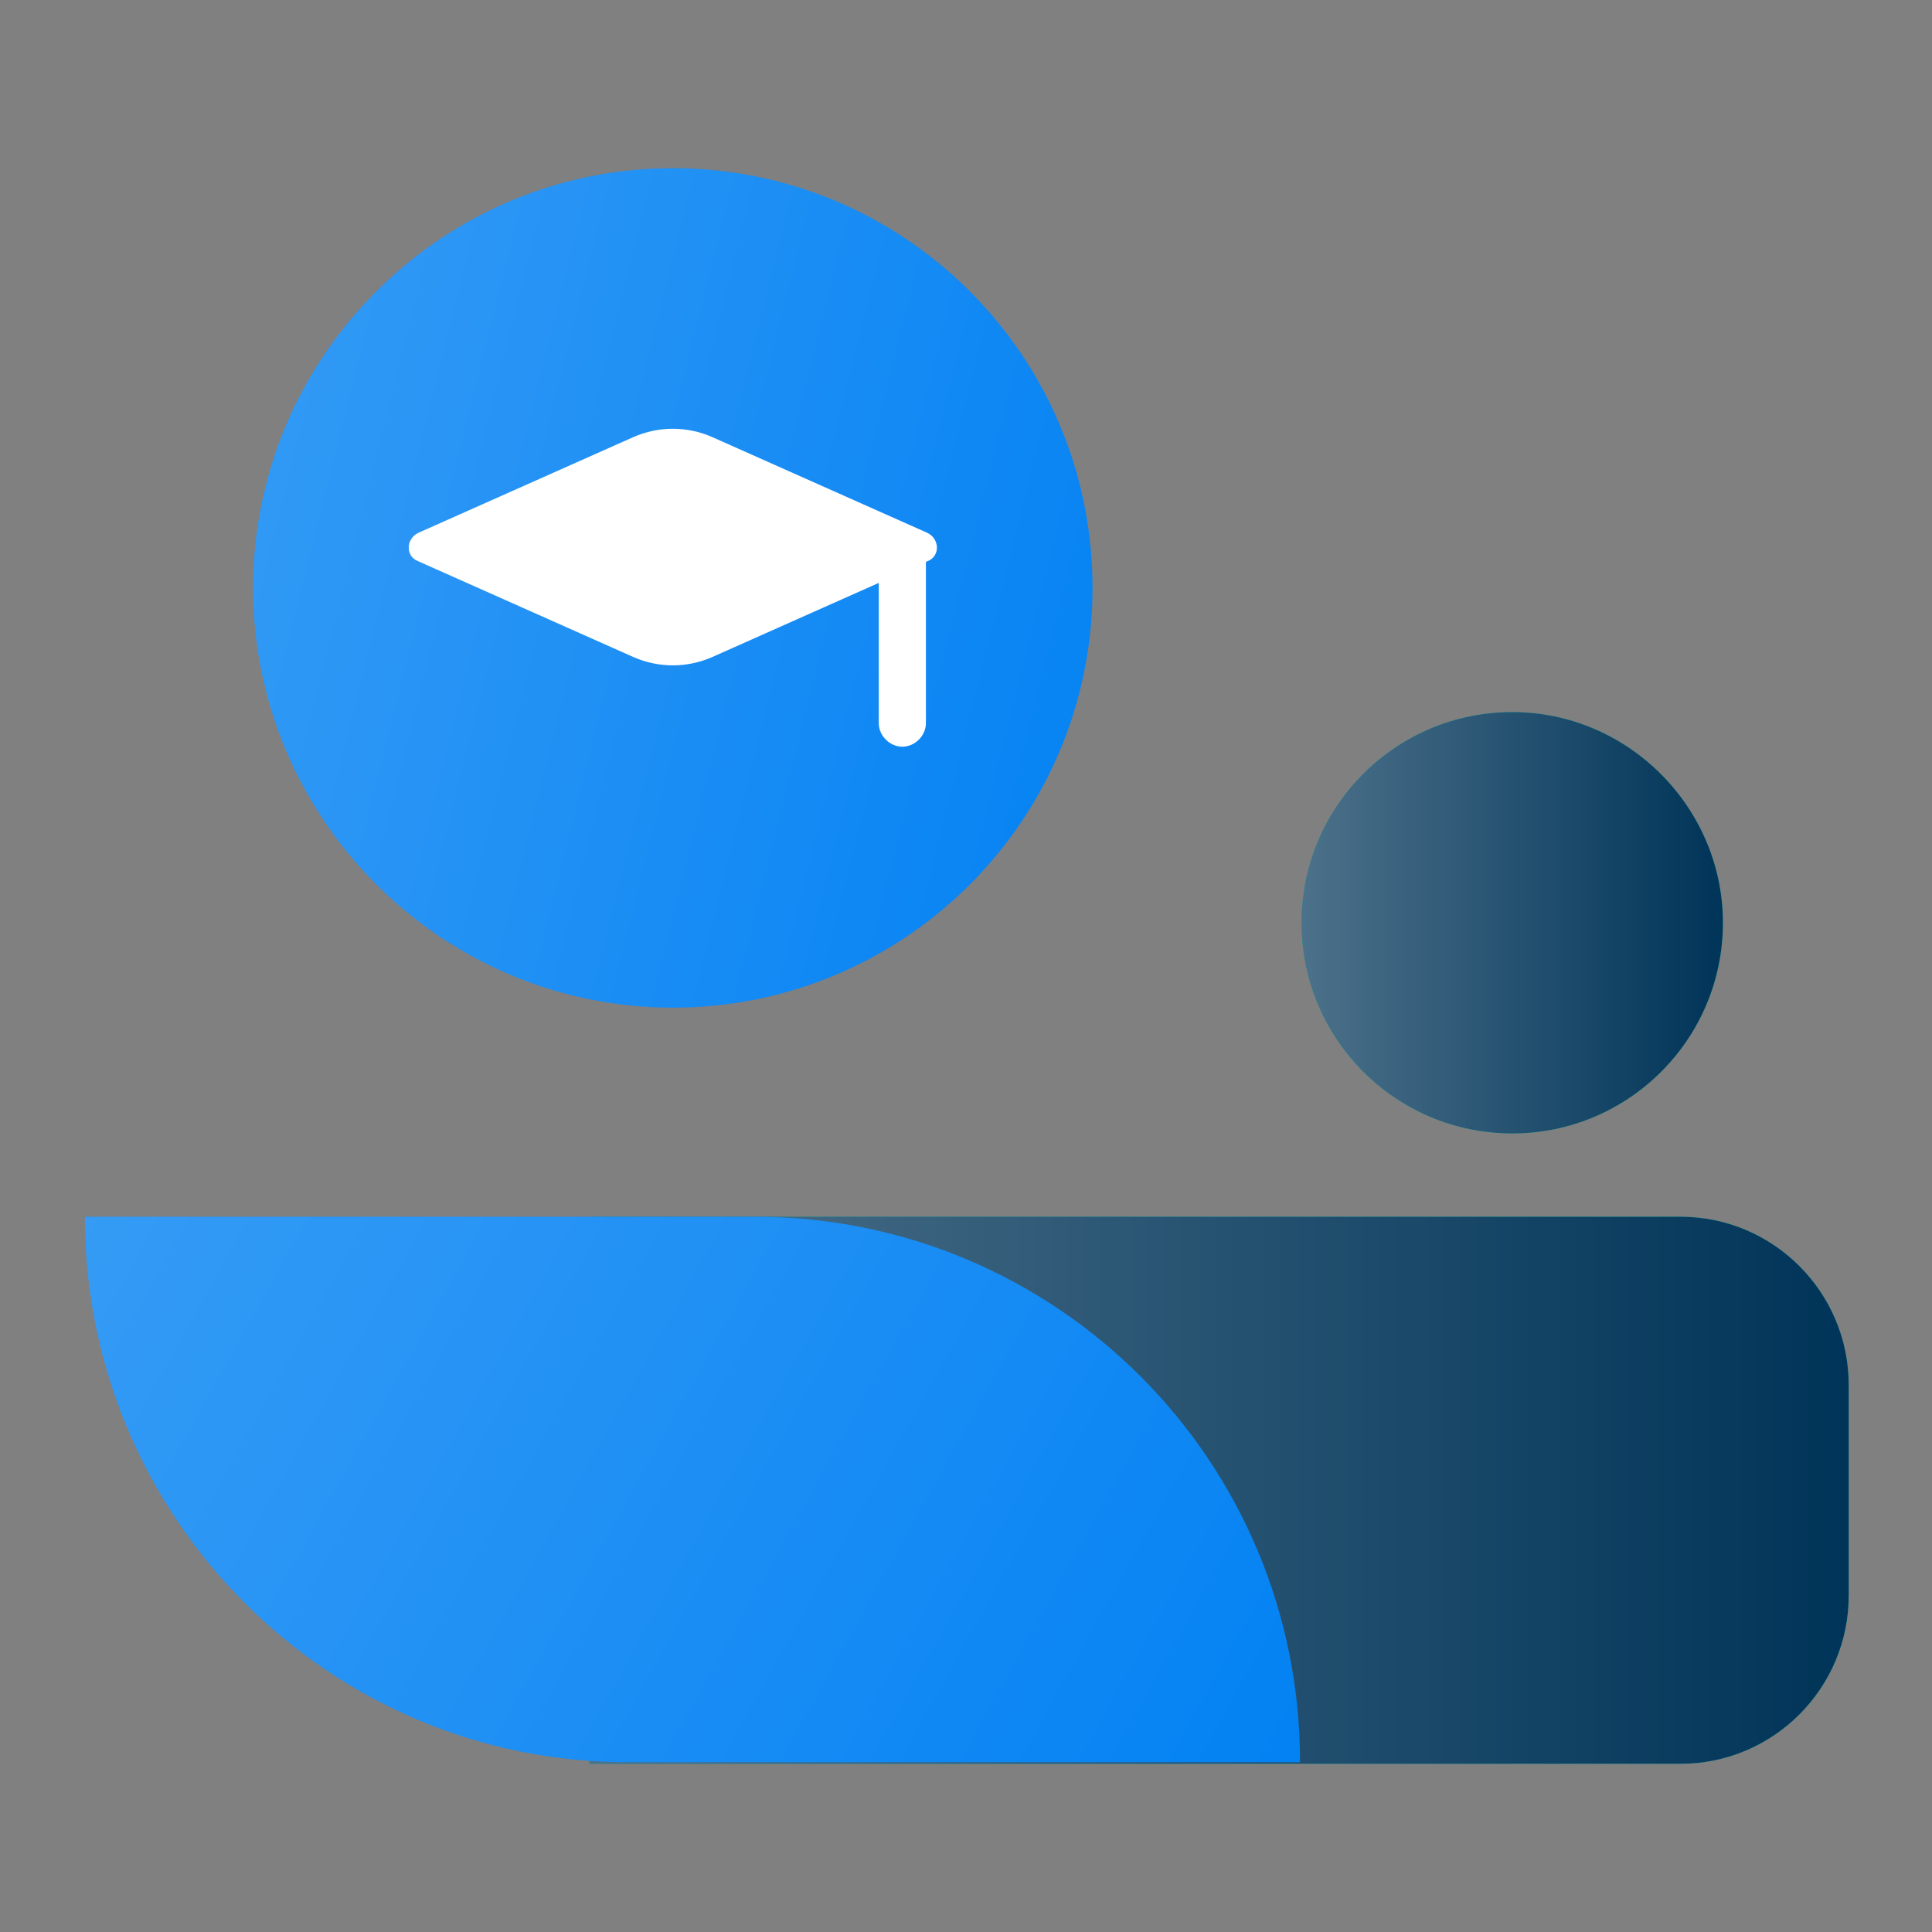<?xml version="1.0" encoding="utf-8"?>
<!-- Generator: Adobe Illustrator 24.2.3, SVG Export Plug-In . SVG Version: 6.00 Build 0)  -->
<!DOCTYPE svg PUBLIC "-//W3C//DTD SVG 1.1//EN" "http://www.w3.org/Graphics/SVG/1.1/DTD/svg11.dtd">
<svg version="1.1" id="Layer_2_1_" xmlns:x="http://ns.adobe.com/Extensibility/1.0/" xmlns:i="http://ns.adobe.com/AdobeIllustrator/10.0/" xmlns:graph="http://ns.adobe.com/Graphs/1.0/"
	 xmlns="http://www.w3.org/2000/svg" xmlns:xlink="http://www.w3.org/1999/xlink" x="0px" y="0px" viewBox="0 0 122.9 122.9"
	 style="enable-background:new 0 0 122.9 122.9;" xml:space="preserve">
<rect x="0" y="0" width="122.9" height="122.9" fill="#808080" stroke="none"/>
<style type="text/css">
	.st0{fill:none;}
	.st1{fill:#00CEB3;}
	.st2{fill:#003458;}
	.st3{fill:url(#SVGID_1_);fill-opacity:0.3;}
	.st4{fill:#0382F3;}
	.st5{fill:url(#SVGID_2_);fill-opacity:0.2;}
	.st6{fill:url(#SVGID_3_);fill-opacity:0.3;}
	.st7{fill:url(#SVGID_4_);fill-opacity:0.2;}
	.st8{fill-rule:evenodd;clip-rule:evenodd;fill:#FFFFFF;}
	.st9{fill:#FFFFFF;}
</style>
<rect y="0" class="st0" width="122.9" height="122.9"/>
<g id="Layer_3_3_">
	<path class="st1" d="M109.6,58.7c0,7.4-6,13.4-13.4,13.4s-13.4-6-13.4-13.4s6-13.4,13.4-13.4S109.6,51.4,109.6,58.7z"/>
	<path class="st2" d="M109.6,58.7c0,7.4-6,13.4-13.4,13.4s-13.4-6-13.4-13.4s6-13.4,13.4-13.4S109.6,51.4,109.6,58.7z"/>
	
		<linearGradient id="SVGID_1_" gradientUnits="userSpaceOnUse" x1="82.75" y1="65.19" x2="109.55" y2="65.19" gradientTransform="matrix(1 0 0 -1 0 123.89)">
		<stop  offset="0" style="stop-color:#FFFFFF"/>
		<stop  offset="1" style="stop-color:#FFFFFF;stop-opacity:0"/>
	</linearGradient>
	<path class="st3" d="M109.6,58.7c0,7.4-6,13.4-13.4,13.4s-13.4-6-13.4-13.4s6-13.4,13.4-13.4S109.6,51.4,109.6,58.7z"/>
	<path class="st4" d="M69.5,37.4c0,14.8-12,26.7-26.7,26.7s-26.7-12-26.7-26.7s12-26.7,26.7-26.7S69.5,22.6,69.5,37.4z"/>
	
		<linearGradient id="SVGID_2_" gradientUnits="userSpaceOnUse" x1="11.347" y1="-623.644" x2="74.194" y2="-639.356" gradientTransform="matrix(1 0 0 -1 0 -594.11)">
		<stop  offset="0" style="stop-color:#FFFFFF"/>
		<stop  offset="1" style="stop-color:#FFFFFF;stop-opacity:0"/>
	</linearGradient>
	<path class="st5" d="M69.5,37.4c0,14.8-12,26.7-26.7,26.7s-26.7-12-26.7-26.7s12-26.7,26.7-26.7S69.5,22.6,69.5,37.4z"/>
	<path class="st1" d="M37.5,77.4h69.4c5.9,0,10.7,4.8,10.7,10.7v13.4c0,5.9-4.8,10.7-10.7,10.7H37.5V77.4z"/>
	<path class="st2" d="M37.5,77.4h69.4c5.9,0,10.7,4.8,10.7,10.7v13.4c0,5.9-4.8,10.7-10.7,10.7H37.5V77.4z"/>
	
		<linearGradient id="SVGID_3_" gradientUnits="userSpaceOnUse" x1="37.5" y1="29.09" x2="117.6" y2="29.09" gradientTransform="matrix(1 0 0 -1 0 123.89)">
		<stop  offset="0" style="stop-color:#FFFFFF"/>
		<stop  offset="1" style="stop-color:#FFFFFF;stop-opacity:0"/>
	</linearGradient>
	<path class="st6" d="M37.5,77.4h69.4c5.9,0,10.7,4.8,10.7,10.7v13.4c0,5.9-4.8,10.7-10.7,10.7H37.5V77.4z"/>
	<path class="st4" d="M5.4,77.4H48c19.2,0,34.7,15.5,34.7,34.7H40.1C21,112.2,5.4,96.6,5.4,77.4z"/>
	
		<linearGradient id="SVGID_4_" gradientUnits="userSpaceOnUse" x1="7.184" y1="-668.31" x2="80.983" y2="-709.467" gradientTransform="matrix(1 0 0 -1 0 -594.11)">
		<stop  offset="0" style="stop-color:#FFFFFF"/>
		<stop  offset="1" style="stop-color:#FFFFFF;stop-opacity:0"/>
	</linearGradient>
	<path class="st7" d="M5.4,77.4H48c19.2,0,34.7,15.5,34.7,34.7H40.1C21,112.2,5.4,96.6,5.4,77.4z"/>
	<path class="st8" d="M55.9,46V34.9h3V46c0,0.8-0.7,1.5-1.5,1.5C56.6,47.5,55.9,46.8,55.9,46z"/>
	<path class="st9" d="M26.6,33.9l13.7-6.1c1.6-0.7,3.4-0.7,5,0L59,33.9c0.8,0.4,0.8,1.5,0,1.8l-13.7,6.1c-1.6,0.7-3.4,0.7-5,0
		l-13.7-6.1C25.8,35.4,25.8,34.3,26.6,33.9L26.6,33.9z"/>
</g>
</svg>
